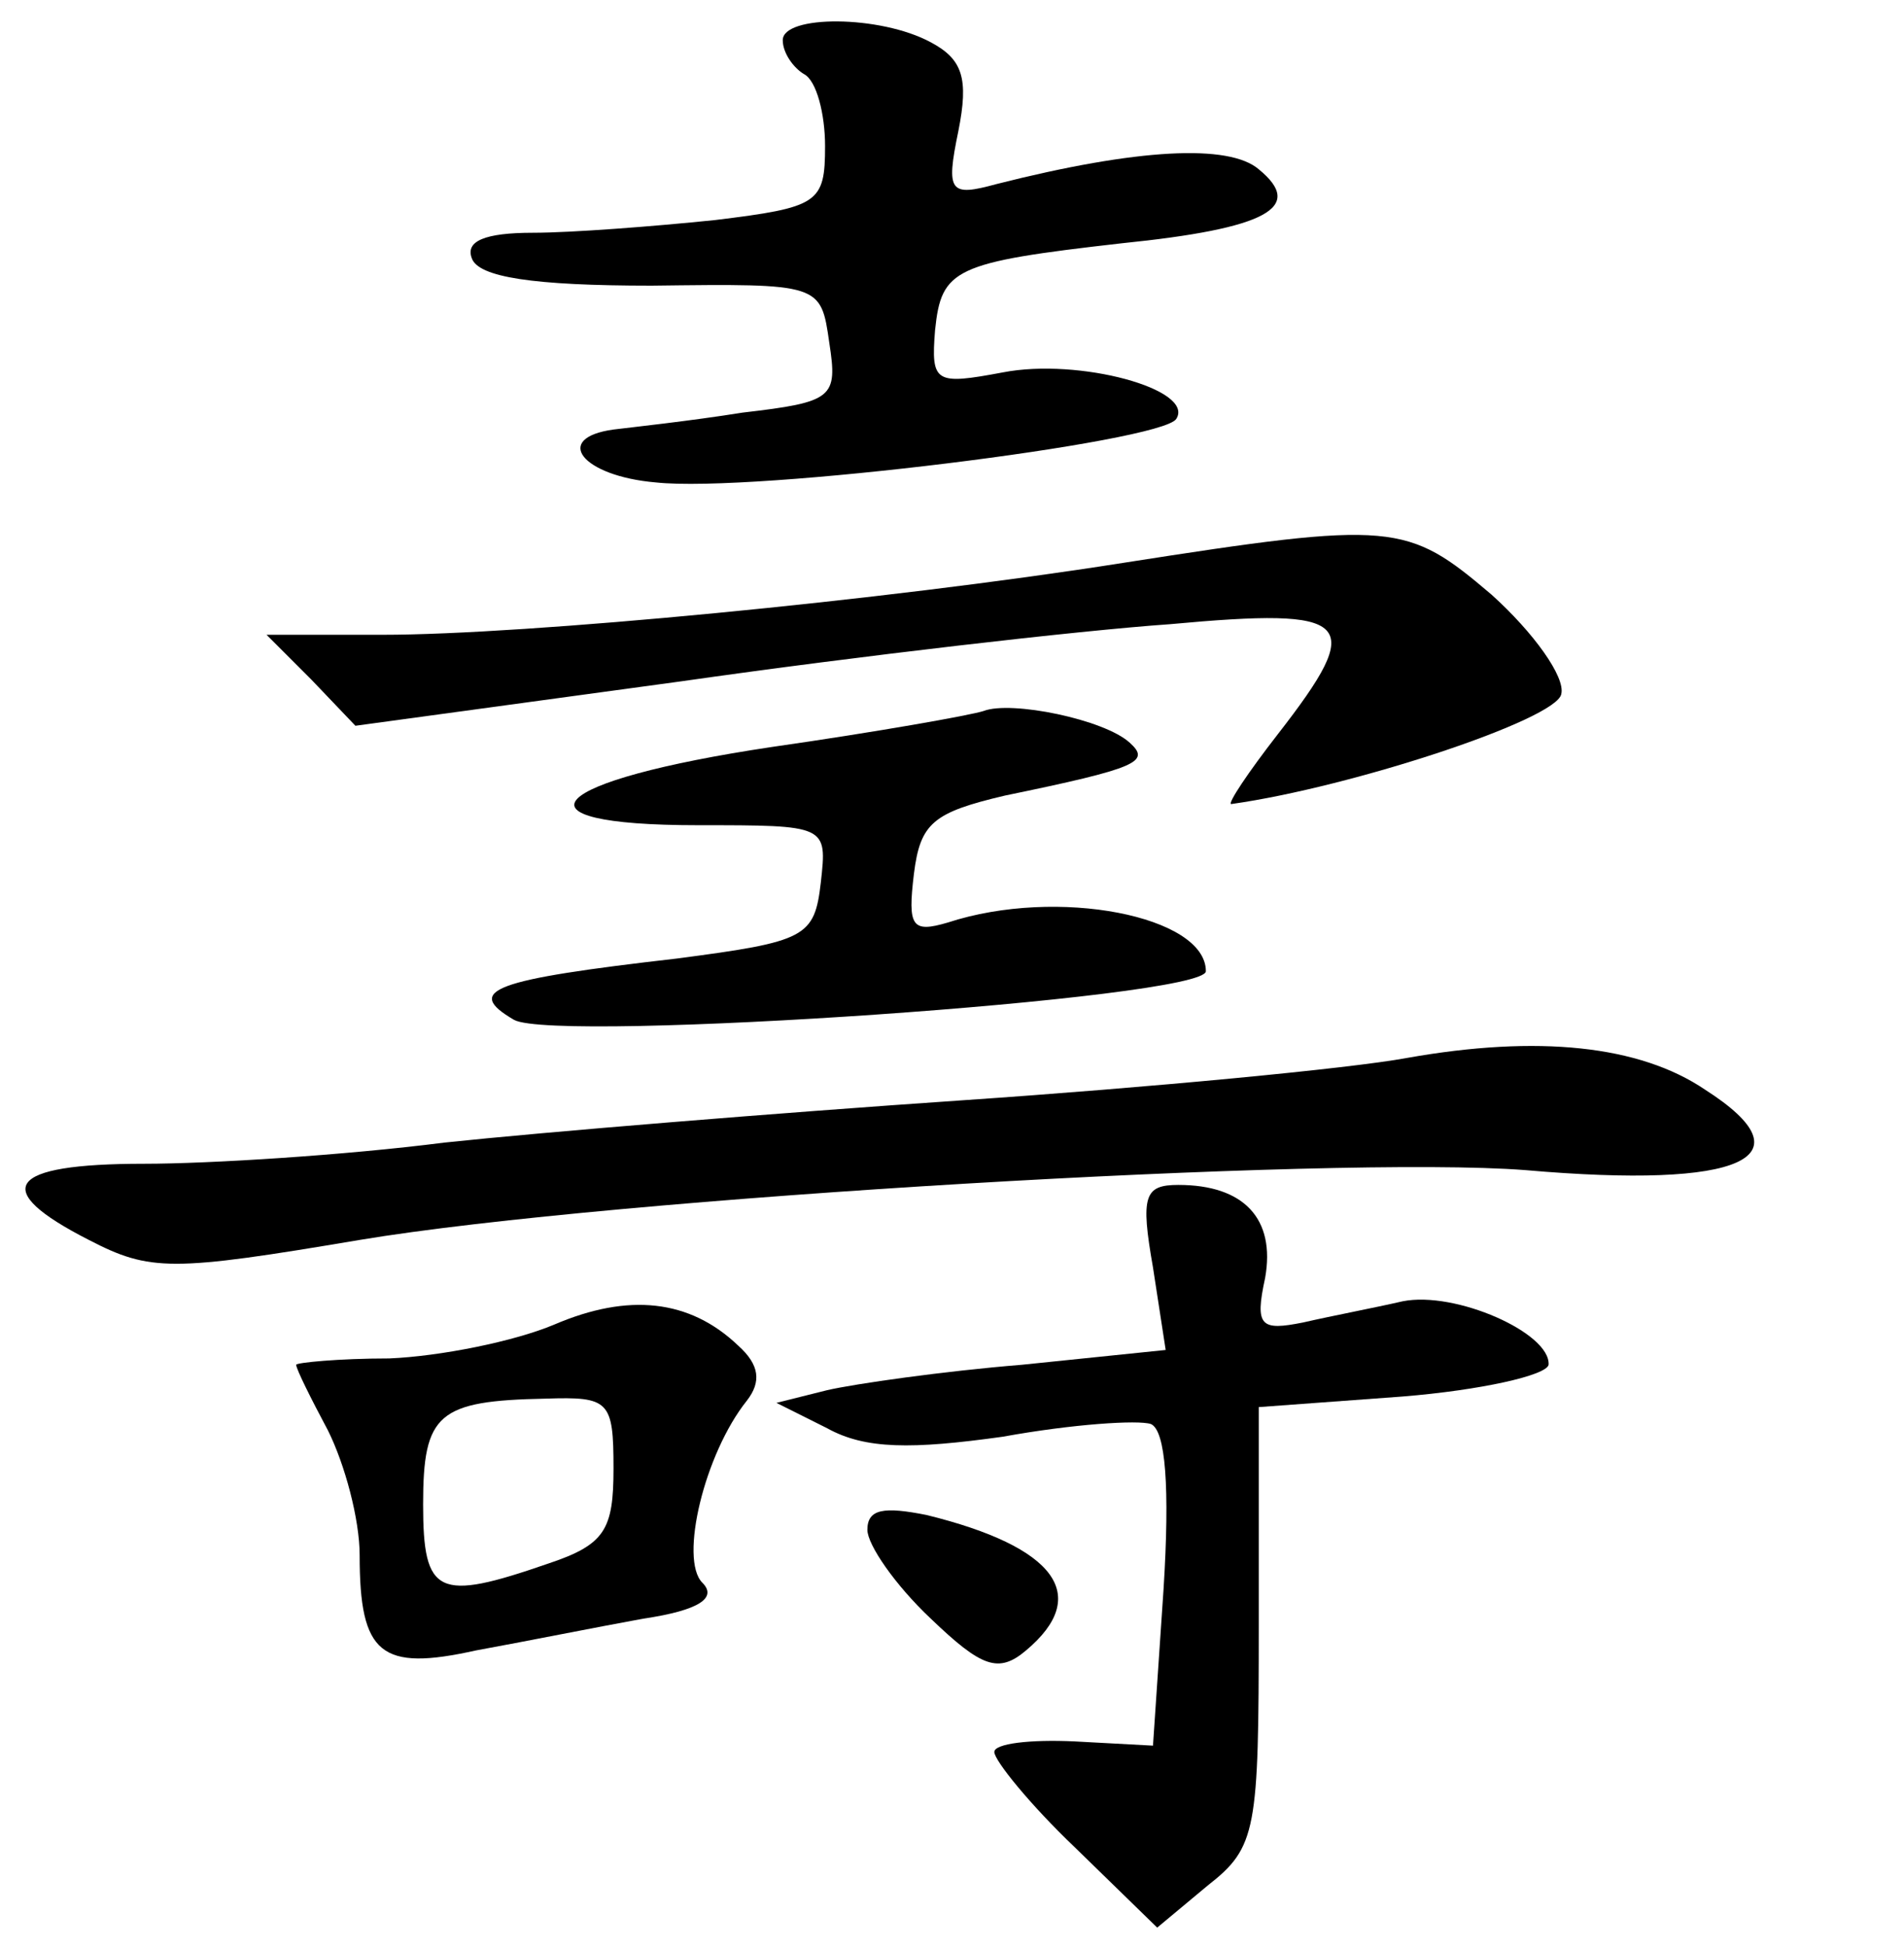 <?xml version="1.0" standalone="no"?>
<!DOCTYPE svg PUBLIC "-//W3C//DTD SVG 20010904//EN"
 "http://www.w3.org/TR/2001/REC-SVG-20010904/DTD/svg10.dtd">
<svg version="1.0" xmlns="http://www.w3.org/2000/svg"
 width="90pt" height="92pt" viewBox="0 0 90 92"
 preserveAspectRatio="xMidYMid meet">
<g transform="translate(0,92) scale(0.1,-0.1)"
fill="#000000" stroke="none">
<path d="M370 901 c0 -6 5 -13 10 -16 6 -3 10 -19 10 -34 0 -27 -3 -29 -52
-35 -29 -3 -68 -6 -86 -6 -23 0 -32 -4 -29 -12 3 -9 29 -13 85 -13 80 1 80 1
84 -27 4 -26 2 -28 -41 -33 -25 -4 -53 -7 -61 -8 -29 -4 -15 -22 20 -25 46 -5
239 19 246 30 9 14 -46 29 -82 22 -32 -6 -34 -5 -32 20 3 29 9 32 88 41 69 7
87 17 65 35 -14 12 -57 10 -124 -7 -22 -6 -24 -4 -18 25 5 25 2 34 -13 42 -24
13 -70 13 -70 1z"/>
<path d="M531 654 c-114 -18 -283 -34 -350 -34 l-55 0 21 -21 21 -22 154 21
c84 12 188 24 231 27 87 8 93 2 51 -52 -14 -18 -24 -33 -22 -33 57 8 154 40
156 52 2 8 -13 29 -33 47 -40 34 -46 35 -174 15z"/>
<path d="M465 584 c-6 -2 -51 -10 -100 -17 -107 -16 -127 -37 -35 -37 61 0 61
0 58 -27 -3 -26 -7 -28 -68 -36 -87 -10 -101 -15 -77 -29 20 -11 327 10 327
23 0 26 -70 40 -122 23 -17 -5 -19 -2 -16 23 3 24 9 29 43 37 63 13 69 16 59
25 -12 11 -56 20 -69 15z"/>
<path d="M665 420 c-27 -5 -122 -14 -210 -20 -88 -6 -198 -15 -245 -20 -47 -6
-111 -10 -142 -10 -65 0 -73 -12 -26 -36 29 -15 39 -15 128 0 120 20 461 40
551 33 103 -9 135 6 85 38 -31 21 -79 26 -141 15z"/>
<path d="M545 321 l6 -39 -68 -7 c-37 -3 -79 -9 -92 -12 l-24 -6 24 -12 c18
-10 40 -10 83 -4 33 6 64 8 70 6 7 -3 9 -30 6 -78 l-5 -74 -37 2 c-21 1 -38
-1 -38 -5 0 -4 17 -25 38 -45 l39 -38 24 20 c23 18 24 26 24 123 l0 103 68 5
c37 3 68 10 69 15 1 15 -44 35 -69 30 -13 -3 -34 -7 -47 -10 -20 -4 -23 -2
-18 21 5 28 -10 44 -41 44 -16 0 -18 -5 -12 -39z"/>
<path d="M262 294 c-19 -8 -54 -15 -78 -16 -24 0 -44 -2 -44 -3 0 -2 7 -16 15
-31 8 -16 15 -42 15 -59 0 -47 10 -55 55 -45 22 4 57 11 79 15 27 4 35 10 28
17 -11 11 1 61 21 86 7 9 6 17 -4 26 -23 22 -52 25 -87 10z m28 -68 c0 -29 -4
-36 -31 -45 -52 -18 -59 -15 -59 28 0 43 7 49 58 50 30 1 32 -1 32 -33z"/>
<path d="M410 197 c0 -7 13 -26 30 -42 24 -23 32 -26 45 -15 31 26 14 49 -47
64 -20 4 -28 3 -28 -7z"/>
</g>
</svg>
